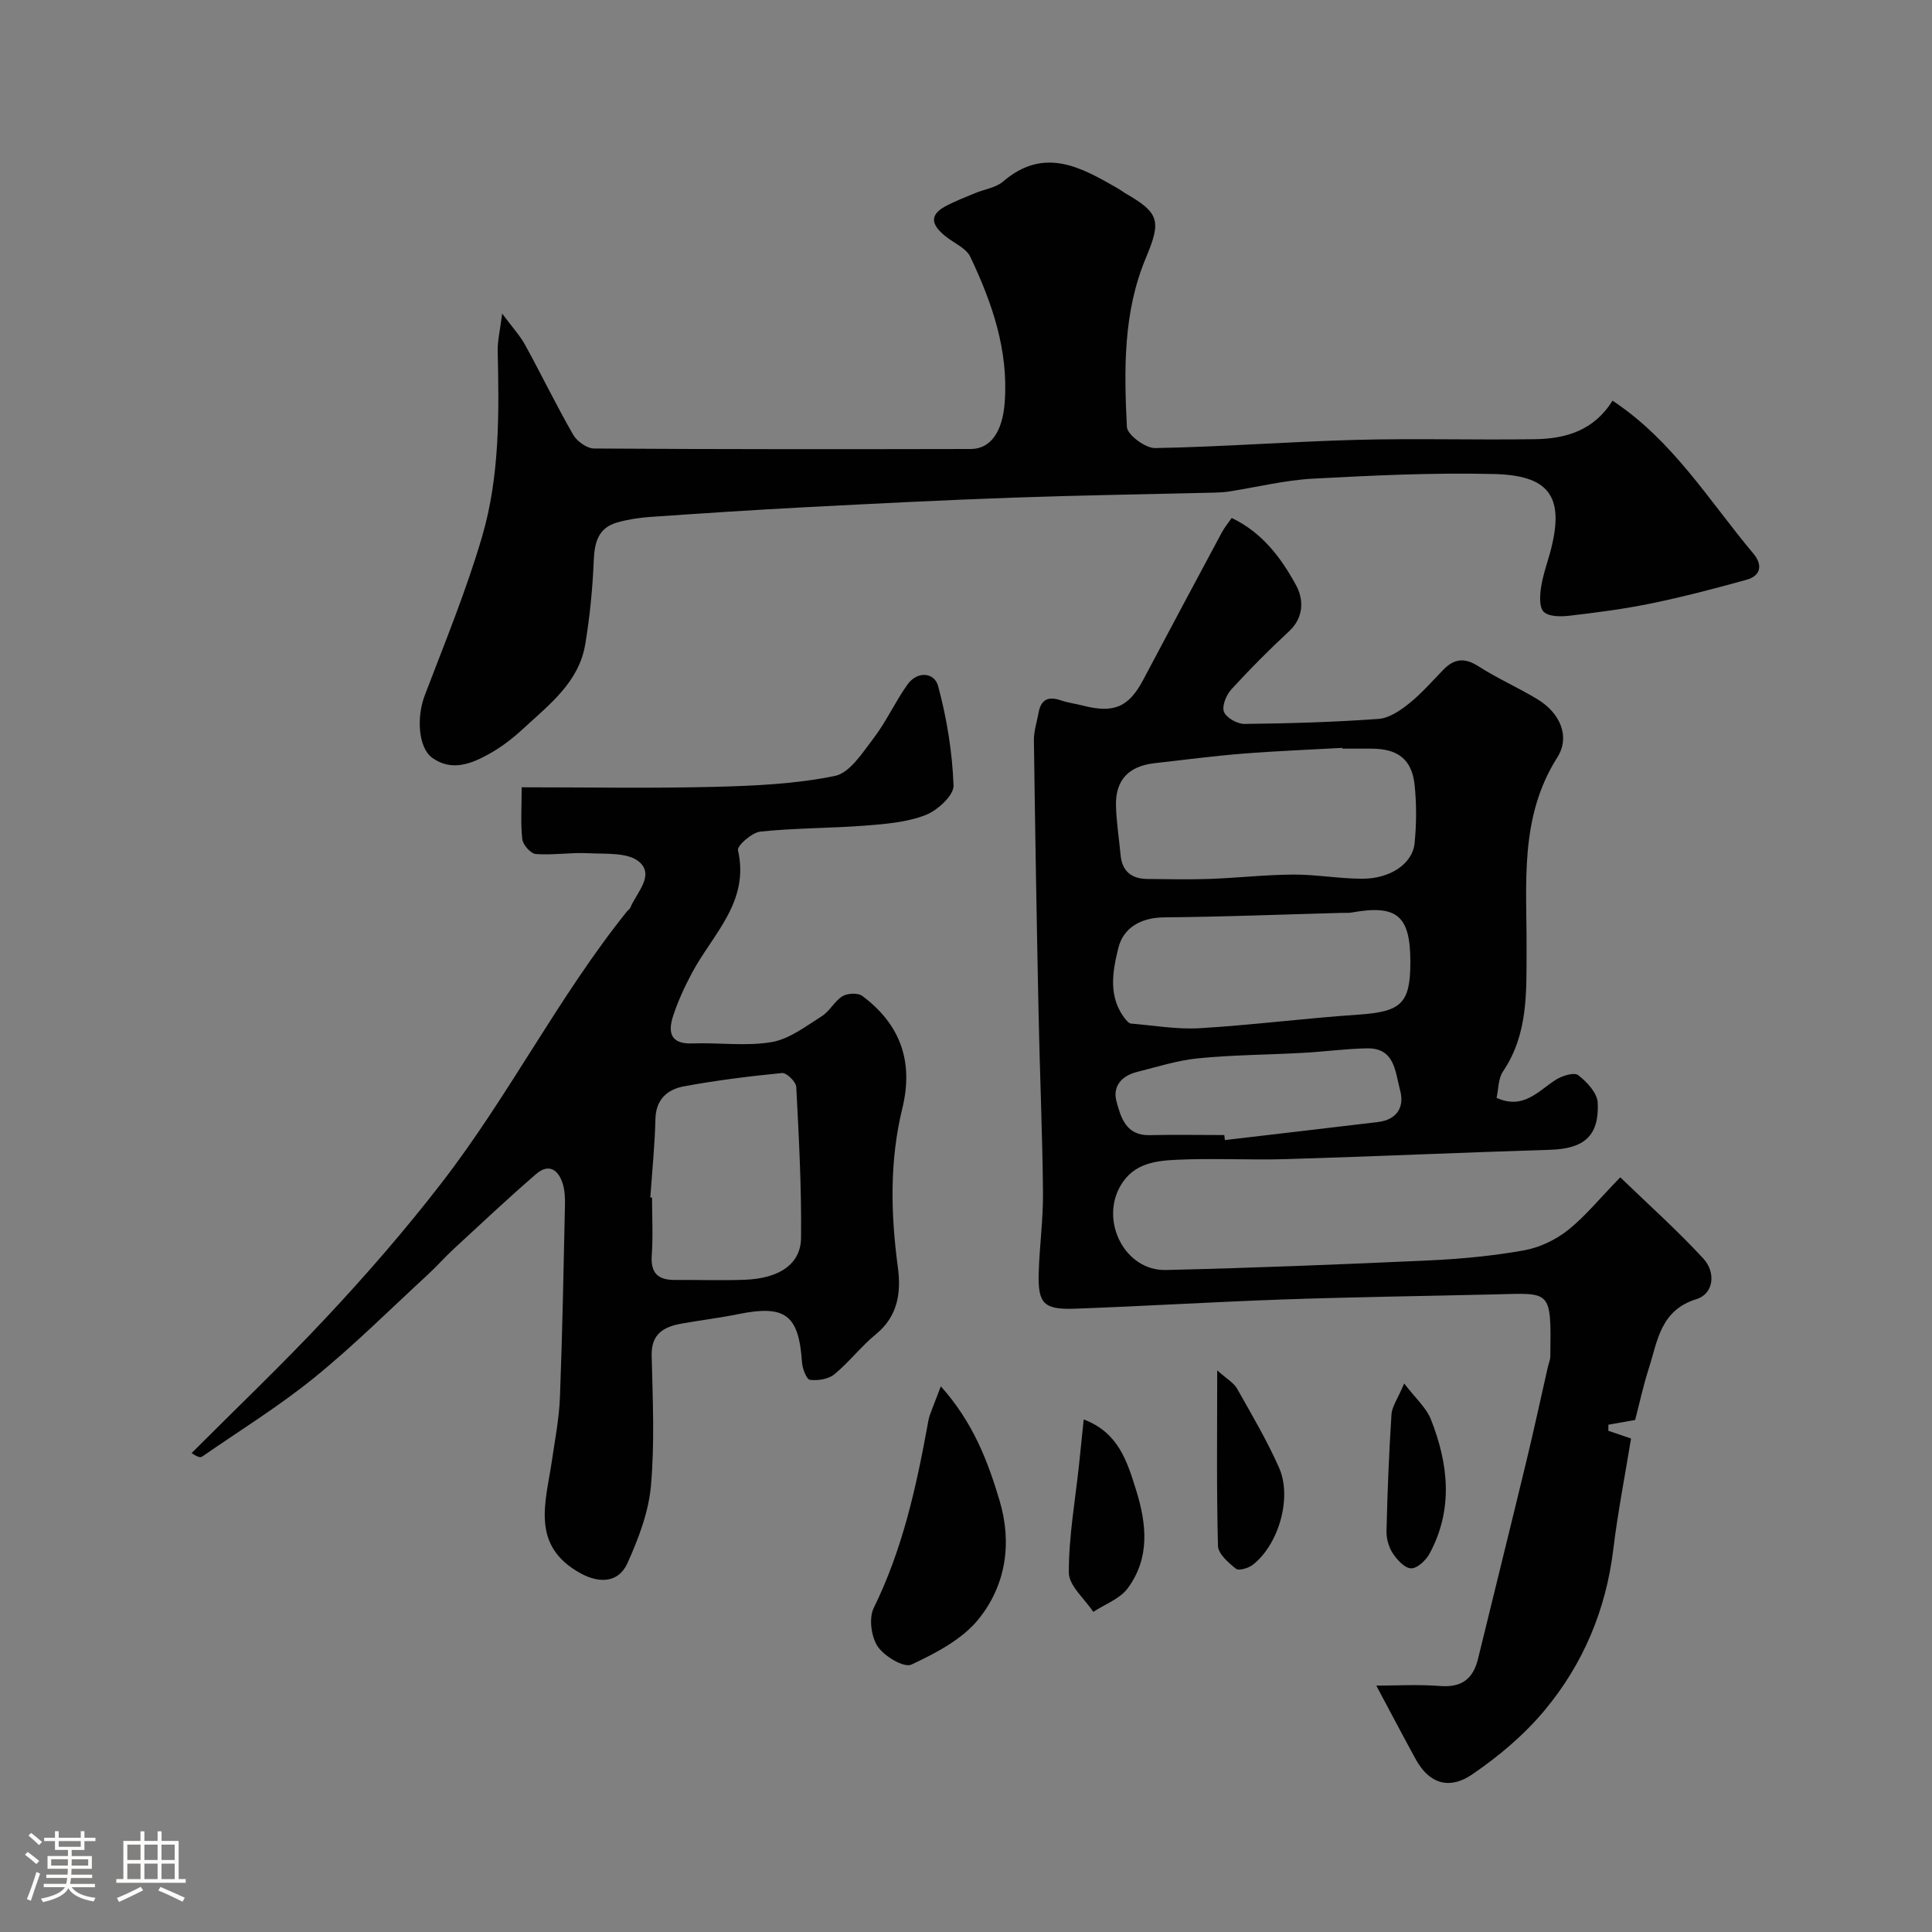 <svg enable-background="new 0 0 400 400" viewBox="0 0 400 400" xmlns="http://www.w3.org/2000/svg"><rect x="0" y="0" width="400" height="400" fill="#808080" stroke="none"/><path d="m5.17 384 .55-.58c.85.61 1.65 1.24 2.4 1.87l-.59.64c-.83-.73-1.62-1.38-2.36-1.93m1.22 9.53-.82-.34c.71-1.76 1.37-3.64 1.98-5.63.24.13.5.25.76.36-.6 1.67-1.24 3.54-1.92 5.61m-.5-13.5.57-.54c.56.44 1.31 1.06 2.26 1.87l-.64.64c-.68-.66-1.41-1.32-2.19-1.97m3.25.46h2.24v-1.36h.77v1.36h4.57v-1.36h.76v1.36h2.28v.69h-2.28v1.84h-2.64v1.26h4.18v2.64h-4.21c0 .45-.02.86-.05 1.21h4.32v.69h-4.38c-.04.34-.1.75-.19 1.22h5.15v.69h-4.82c.87 1.19 2.51 1.92 4.93 2.19-.17.31-.3.57-.37.76-2.77-.49-4.52-1.41-5.26-2.76-.56 1.26-2.3 2.23-5.24 2.9-.12-.24-.26-.48-.43-.72 2.73-.55 4.38-1.34 4.96-2.38h-4.38v-.69h4.65c.1-.38.17-.79.21-1.22h-4.32v-.69h4.4c.03-.34.05-.75.05-1.21h-4.2v-2.64h4.23v-1.26h-2.69v-1.84h-2.24zm1.46 4.46v1.29h3.45c.01-.4.02-.57.01-.53v-.32-.45h-3.46zm1.55-2.59h4.57v-1.19h-4.57zm6.11 2.59h-3.42v.77c-.01.19-.01.37-.02.53h3.44v-1.29z" fill="#fcfbfa"/><path d="m32.63 379.16h.82v1.98h3.54v7.89h1.46v.78h-14.37v-.78h1.46v-7.89h3.54v-1.98h.82v1.98h2.73zm-3.49 11.48.5.73c-1.61.82-3.28 1.63-5 2.41-.13-.27-.28-.55-.44-.82 1.75-.72 3.4-1.49 4.94-2.32m-2.78-5.55h2.73v-3.18h-2.73zm0 3.95h2.73v-3.2h-2.73zm3.54-3.95h2.73v-3.18h-2.73zm0 3.95h2.73v-3.2h-2.73zm7.89 4.68c-1.84-.92-3.51-1.7-5.02-2.32l.45-.73c1.89.8 3.57 1.55 5.04 2.23zm-1.62-11.81h-2.73v3.18h2.73zm-2.73 7.13h2.73v-3.2h-2.73z" fill="#fcfbfa"/><g fill="#010102"><path d="m335.46 243.75c5.98 5.78 11.9 11.06 17.24 16.87 2.52 2.74 2.2 7.21-1.47 8.35-7.48 2.33-8.03 8.63-9.86 14.33-1.14 3.54-1.92 7.19-2.83 10.69-1.94.34-3.74.66-5.54.98 0 .42-.01.84-.01 1.26 1.24.42 2.48.85 4.7 1.6-1.23 7.56-2.74 15.24-3.68 22.99-1.52 12.51-6.24 23.7-14.18 33.24-4.25 5.11-9.55 9.59-15.07 13.34-4.06 2.77-8.5 2.62-11.72-3.29-2.78-5.09-5.48-10.23-8.09-15.12 3.91 0 8.61-.28 13.27.08 4.48.34 6.79-1.53 7.8-5.67 3.31-13.59 6.69-27.16 9.97-40.75 1.57-6.48 2.97-13 4.45-19.51.18-.8.53-1.59.54-2.38.17-13.86.22-13.05-11.52-12.77-14.6.35-29.2.54-43.79 1.05-14.37.5-28.73 1.39-43.1 1.91-6.47.23-7.68-1.04-7.52-7.29.15-5.6.95-11.2.89-16.8-.12-12.43-.67-24.86-.92-37.29-.39-18.76-.71-37.52-.96-56.28-.03-1.91.63-3.84.97-5.75.48-2.68 1.98-3.44 4.54-2.56 1.53.52 3.16.73 4.73 1.13 6.37 1.62 9.42.26 12.41-5.4 5.39-10.18 10.83-20.35 16.27-30.5.53-.99 1.27-1.88 2.03-2.97 6.36 3.03 10.26 8.3 13.34 13.95 1.54 2.83 1.68 6.6-1.46 9.51-4.15 3.84-8.15 7.87-11.97 12.05-1.05 1.15-1.98 3.45-1.51 4.63.5 1.24 2.76 2.52 4.24 2.5 9.27-.1 18.54-.37 27.78-1.04 2.2-.16 4.51-1.75 6.34-3.22 2.58-2.07 4.78-4.63 7.11-7.01 2.23-2.28 4.39-2.48 7.22-.66 3.92 2.52 8.24 4.41 12.23 6.83 4.64 2.81 6.84 7.71 4.09 12.04-7.92 12.47-6.29 26.23-6.36 39.76-.04 8.78.37 17.47-4.88 25.25-1 1.48-.93 3.68-1.33 5.47 5.52 2.48 8.54-1.33 12.17-3.69 1.32-.86 3.86-1.67 4.71-1.02 1.81 1.38 3.96 3.69 4.06 5.7.33 6.93-2.86 9.54-9.83 9.76-18.2.56-36.39 1.38-54.59 1.93-7.53.23-15.08-.22-22.59.13-4.44.21-9.05.67-11.78 5.36-4.31 7.39.92 17.67 9.38 17.47 18.2-.43 36.4-1.16 54.59-1.99 6.55-.3 13.13-.93 19.57-2.08 3.2-.57 6.52-2.16 9.08-4.18 3.62-2.88 6.58-6.57 10.84-10.94zm-57.54-88.75c0-.05-.01-.11-.01-.16-6.93.39-13.87.65-20.78 1.21-6.04.48-12.06 1.29-18.09 1.96-5.33.6-8.09 3.45-7.99 8.7.07 3.43.64 6.85.95 10.27.3 3.37 2.23 4.96 5.49 5 4.33.05 8.67.14 12.99-.01 5.77-.21 11.53-.87 17.29-.9 4.76-.02 9.53.86 14.29.86 5.81 0 10.4-3.12 10.82-7.37.39-3.98.42-8.06 0-12.04-.56-5.32-3.48-7.52-8.97-7.52-1.99 0-3.99 0-5.99 0zm14.08 44.18c0-9.63-2.76-11.94-12.17-10.25-.65.12-1.33.05-1.99.07-12.27.33-24.53.82-36.8.93-4.81.04-8.45 2.13-9.49 6.31-1.21 4.86-2.22 10.27 1.54 14.87.28.34.69.78 1.07.81 4.75.39 9.53 1.24 14.25.96 10.96-.66 21.88-2.07 32.84-2.81 8.84-.61 10.75-2.27 10.75-10.89zm-38.52 35.82c.04.35.08.69.12 1.04 10.55-1.24 21.11-2.47 31.66-3.73 3.97-.47 5.57-3.09 4.61-6.61-1.01-3.66-1.02-8.74-6.8-8.65-4.42.07-8.83.69-13.25.93-7.24.4-14.51.42-21.72 1.13-4.3.42-8.52 1.77-12.75 2.84-3.09.79-5.05 2.93-4.19 6.09.91 3.38 1.99 7.1 6.87 6.98 5.15-.12 10.3-.02 15.45-.02z"/><path d="m108.01 163c13.61 0 26.73.24 39.84-.09 8.37-.21 16.85-.59 25-2.26 3.1-.63 5.74-4.83 8.03-7.83 2.64-3.46 4.46-7.53 6.99-11.08 2.04-2.87 5.59-2.57 6.36.31 1.8 6.69 2.94 13.67 3.19 20.58.08 2.04-3.33 5.17-5.8 6.12-3.86 1.5-8.25 1.85-12.45 2.18-7.23.56-14.52.49-21.73 1.24-1.75.18-4.86 2.92-4.65 3.86 2.45 10.69-5.21 17.34-9.49 25.34-1.53 2.86-2.91 5.85-3.92 8.92-1.09 3.31-.69 5.92 3.95 5.74 5.49-.2 11.11.63 16.45-.28 3.67-.63 7.07-3.29 10.38-5.37 1.64-1.03 2.62-3.12 4.26-4.12 1.04-.63 3.2-.74 4.1-.07 7.87 5.86 10.67 13.58 8.3 23.27-2.66 10.87-2.41 21.86-.93 32.9.7 5.19.05 10.11-4.52 13.86-3.08 2.52-5.55 5.78-8.62 8.31-1.23 1.01-3.4 1.36-5.05 1.15-.71-.09-1.56-2.3-1.65-3.59-.67-9.9-3.44-12-13.27-10-3.83.78-7.73 1.24-11.58 1.93-3.69.66-6.39 2.05-6.28 6.65.22 8.99.64 18.04-.15 26.96-.49 5.47-2.59 10.97-4.88 16.04-1.85 4.08-5.85 4.16-9.63 2.1-10.53-5.74-7.25-14.75-5.99-23.37.64-4.36 1.49-8.73 1.66-13.12.51-13.25.75-26.52 1.04-39.78.03-1.46-.03-3.01-.45-4.39-.9-2.93-2.9-4.31-5.51-2.05-5.8 5.01-11.39 10.27-17.02 15.47-1.88 1.74-3.58 3.68-5.47 5.42-7.78 7.16-15.29 14.66-23.48 21.3-7.32 5.94-15.41 10.93-23.17 16.31-.34.24-.87.19-2.2-.72 9.23-9.24 18.7-18.27 27.63-27.8 8.46-9.02 16.53-18.3 24.16-28.18 13.94-18.04 24.14-38.46 38.36-56.18.21-.26.56-.44.67-.73 1.3-3.14 5.11-6.74 1.83-9.53-2.33-1.98-6.88-1.58-10.47-1.77-3.62-.19-7.3.43-10.91.17-1.05-.08-2.66-1.89-2.8-3.05-.38-3.27-.13-6.62-.13-10.77zm26.63 84.92c.12.01.24.01.36.02 0 4 .22 8.01-.06 11.98-.27 3.72 1.36 5.1 4.8 5.08 4.83-.03 9.66.14 14.48-.04 7.12-.27 11.57-3.23 11.63-8.68.11-10.41-.45-20.83-.99-31.24-.06-1.06-2.01-2.97-2.93-2.88-6.79.66-13.59 1.51-20.3 2.75-3.39.62-5.83 2.64-5.93 6.76-.13 5.42-.68 10.83-1.06 16.25z"/><path d="m333.85 82.95c12.56 8.3 20.02 20.78 29.19 31.69 1.84 2.19 1.66 4.53-1.42 5.39-6.55 1.82-13.14 3.54-19.79 4.91-5.57 1.15-11.25 1.88-16.9 2.54-1.78.21-4.26.22-5.32-.81-.97-.94-.81-3.47-.53-5.2.43-2.71 1.43-5.33 2.1-8.01 2.74-11-.81-15.05-11.89-15.32-12.48-.3-24.99.29-37.46.96-5.8.31-11.54 1.75-17.31 2.65-.98.15-1.98.21-2.97.24-13.93.34-27.87.55-41.8 1.04-14.37.51-28.74 1.24-43.11 1.99-10.71.56-21.4 1.27-32.1 2.01-2.27.16-4.56.52-6.75 1.14-4.05 1.15-4.72 4.27-4.87 8.09-.24 5.72-.81 11.47-1.75 17.12-1.31 7.89-7.46 12.5-12.86 17.5-2.14 1.98-4.52 3.82-7.07 5.23-3.69 2.05-7.74 3.65-11.73.8-2.95-2.11-3.28-8.45-1.58-12.91 4.16-10.93 8.64-21.79 11.91-33 3.63-12.44 3.5-25.42 3.2-38.32-.05-2.06.47-4.14.93-7.75 2.16 2.91 3.7 4.56 4.75 6.48 3.38 6.16 6.44 12.49 9.94 18.58.79 1.38 2.85 2.86 4.34 2.87 26 .17 51.99.15 77.99.1 4.12-.01 6.57-3.6 7.02-9.59.82-10.82-2.6-20.68-7.12-30.2-.86-1.81-3.38-2.83-5.11-4.23-2.54-2.05-3.8-4.21-.04-6.23 1.96-1.06 4.07-1.85 6.13-2.72 1.94-.81 4.3-1.11 5.81-2.41 8.59-7.35 16.24-2.9 23.97 1.55.43.25.8.57 1.23.82 7.17 4.13 7.6 5.72 4.36 13.45-4.72 11.25-4.52 23.16-3.93 34.99.08 1.63 3.84 4.42 5.86 4.38 13.88-.25 27.74-1.33 41.61-1.7 12.32-.33 24.66.05 36.99-.14 6.41-.08 12.27-1.81 16.08-7.98z"/><path d="m194.79 287.03c6.63 7.39 9.7 15.39 12.16 23.65 2.64 8.84 1.29 17.54-4.33 24.52-3.39 4.22-8.88 7.07-13.94 9.44-1.51.71-5.6-1.72-6.96-3.75-1.35-2.01-1.86-5.88-.82-7.99 5.87-11.93 8.73-24.65 11.09-37.57.15-.8.26-1.61.53-2.37.59-1.63 1.25-3.25 2.27-5.93z"/><path d="m224.37 293.88c7.12 2.7 8.93 8.49 10.82 14.53 2.24 7.17 2.93 14.14-1.71 20.43-1.62 2.19-4.71 3.29-7.13 4.88-1.78-2.71-5.05-5.41-5.06-8.12-.02-7.47 1.32-14.94 2.12-22.41.31-2.94.61-5.87.96-9.31z"/><path d="m252.01 283.72c2.08 1.86 3.45 2.6 4.1 3.76 3.05 5.4 6.22 10.77 8.72 16.43 2.73 6.19-.11 15.88-5.42 20.04-.9.71-2.92 1.32-3.52.84-1.56-1.24-3.67-3.08-3.72-4.73-.31-11.59-.16-23.19-.16-36.34z"/><path d="m290.72 286.43c2.38 3.11 4.57 5.02 5.52 7.41 3.66 9.24 4.69 18.66-.27 27.83-.74 1.38-2.53 3.06-3.81 3.04-1.31-.02-2.9-1.75-3.8-3.11-.84-1.28-1.34-3.06-1.3-4.6.19-8.06.51-16.12 1.03-24.16.11-1.64 1.28-3.21 2.63-6.41z"/></g></svg>